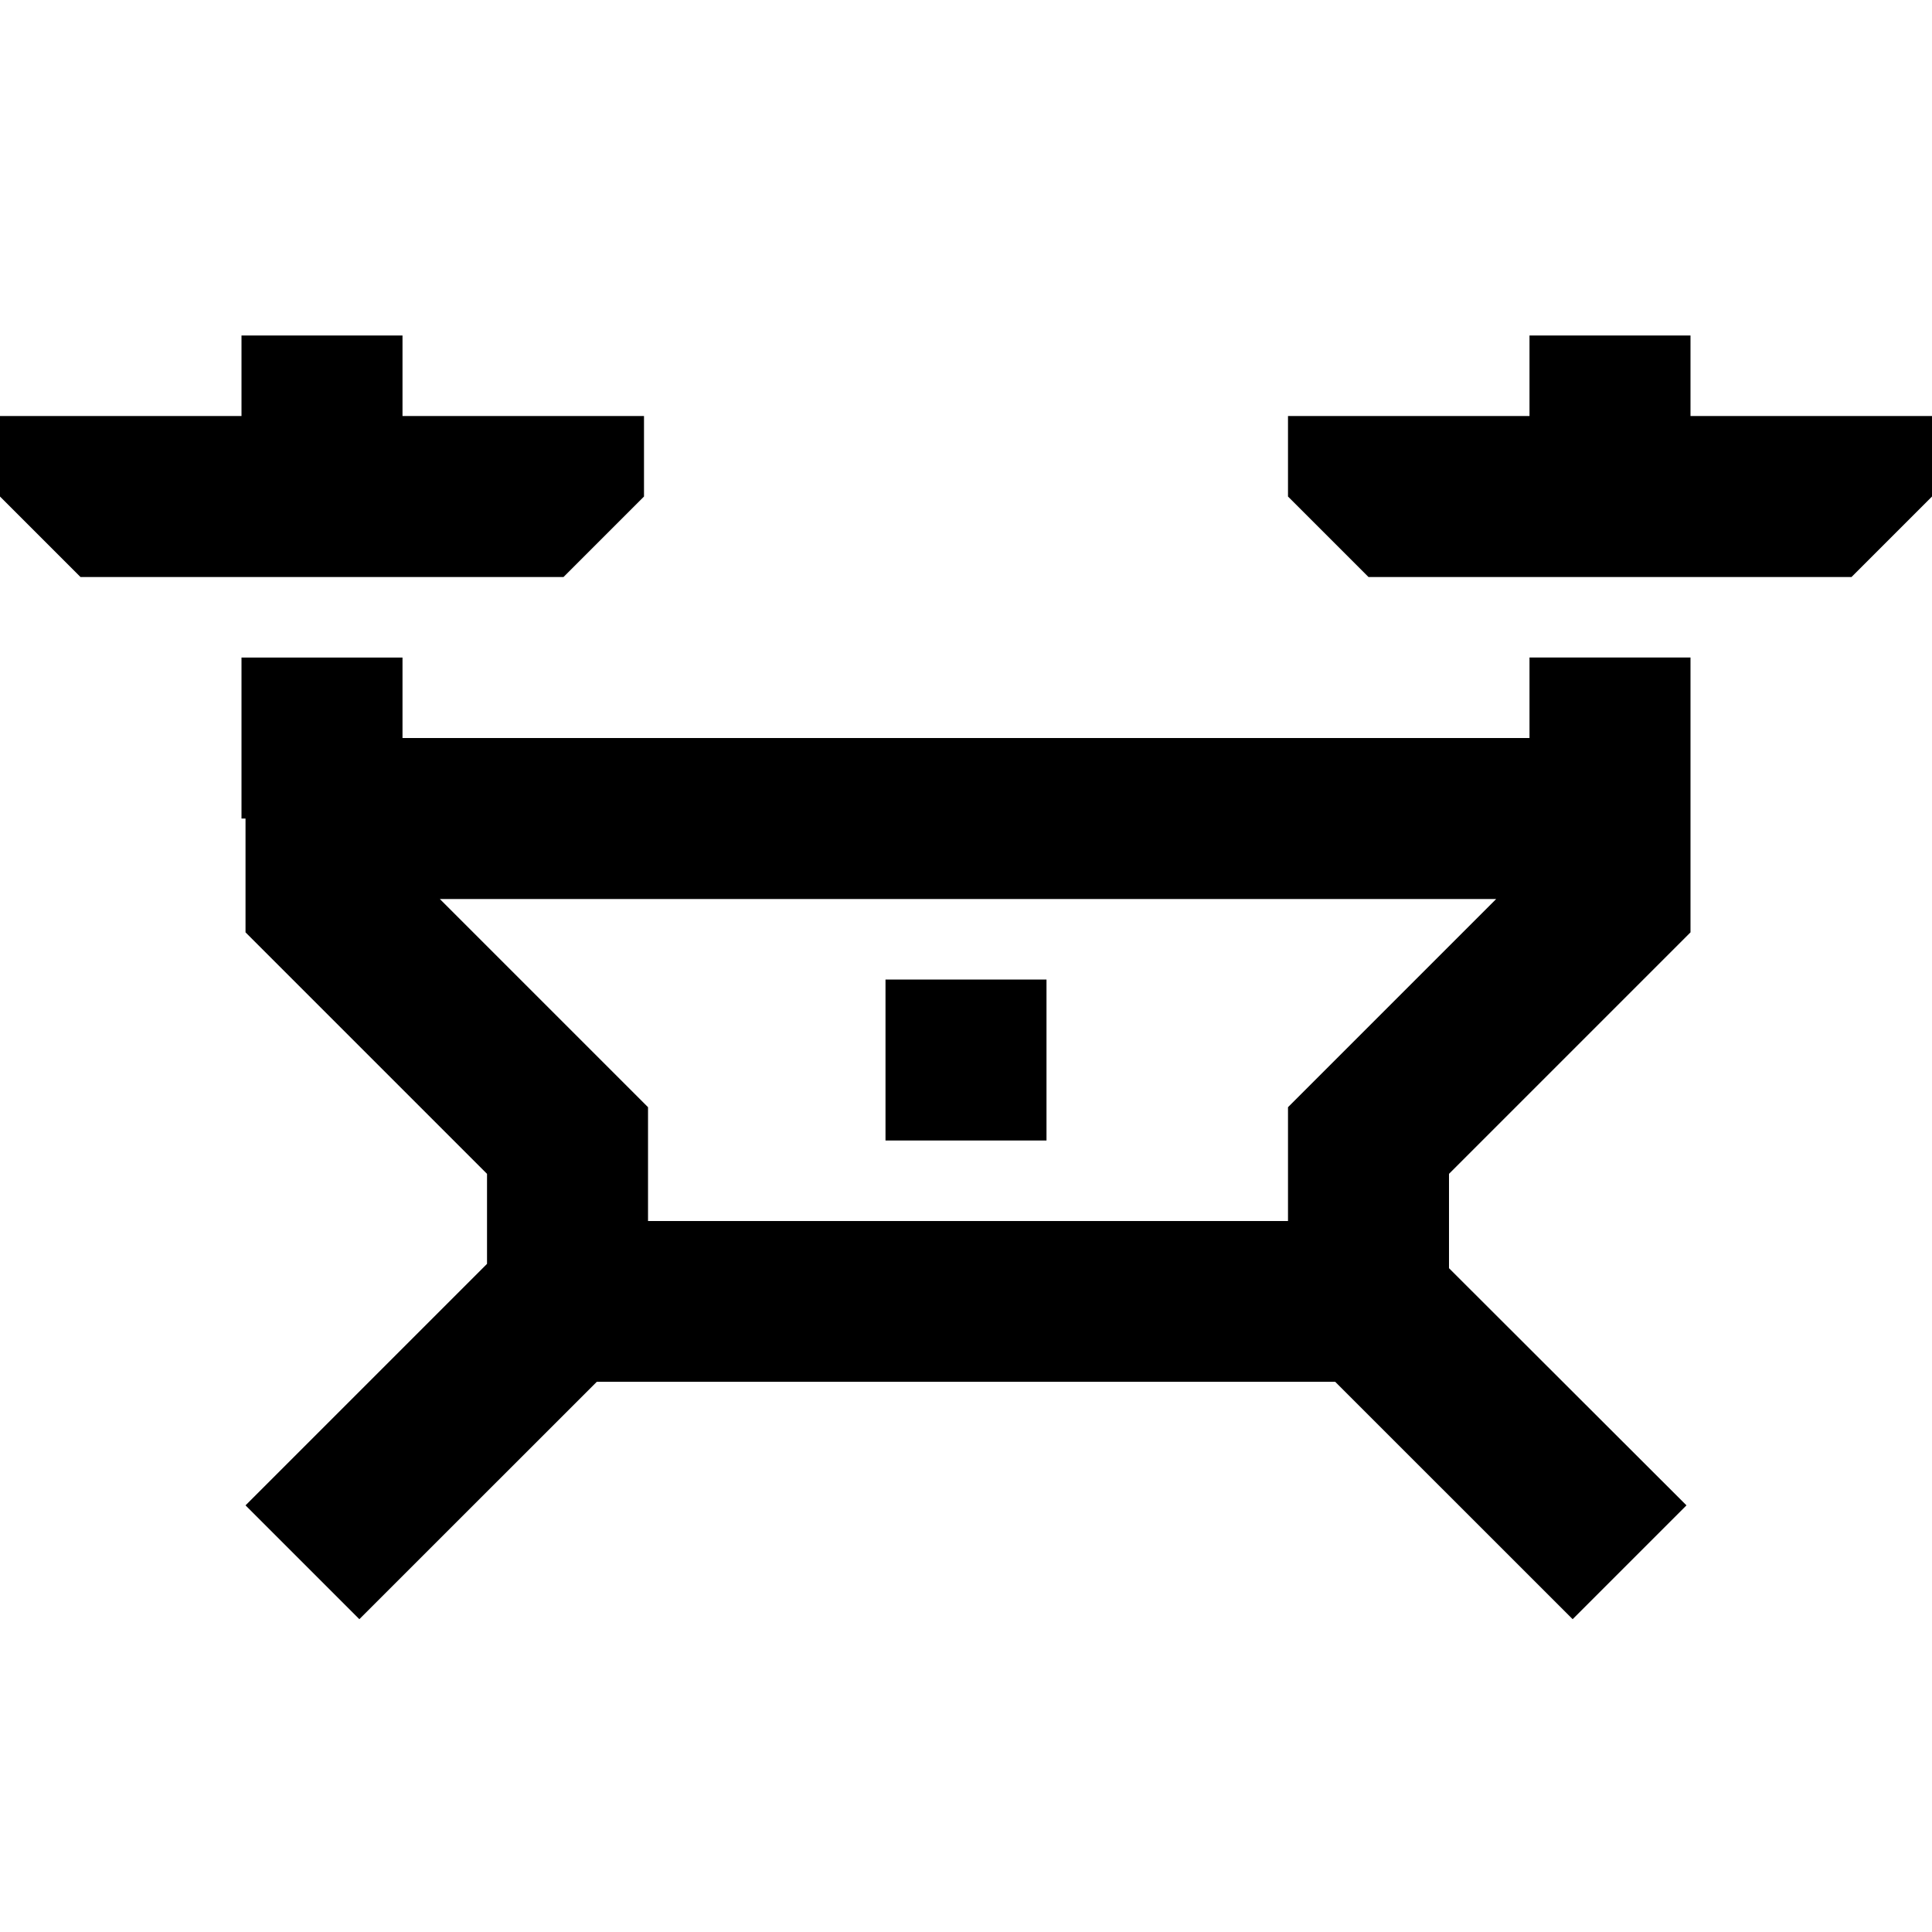 <svg width="24" height="24" xmlns="http://www.w3.org/2000/svg"><path d="M8 6.168l-1 1H1l-1-1v-1h3v-1h2v1h3v1zm13-1h3v1l-1 1h-6l-1-1v-1h3v-1h2v1zm-10 7h2v2h-2v-2zm8-3v-1h2v3.414l-3 3v1.172l2.95 2.946-1.414 1.414-2.95-2.949H7.414l-2.95 2.949L3.05 18.7l3-3v-1.118l-3-3v-1.414H3v-2h2v1h14zm-3 4.586l2.586-2.586H5.464l2.586 2.586v1.414H16v-1.414z"/></svg>
